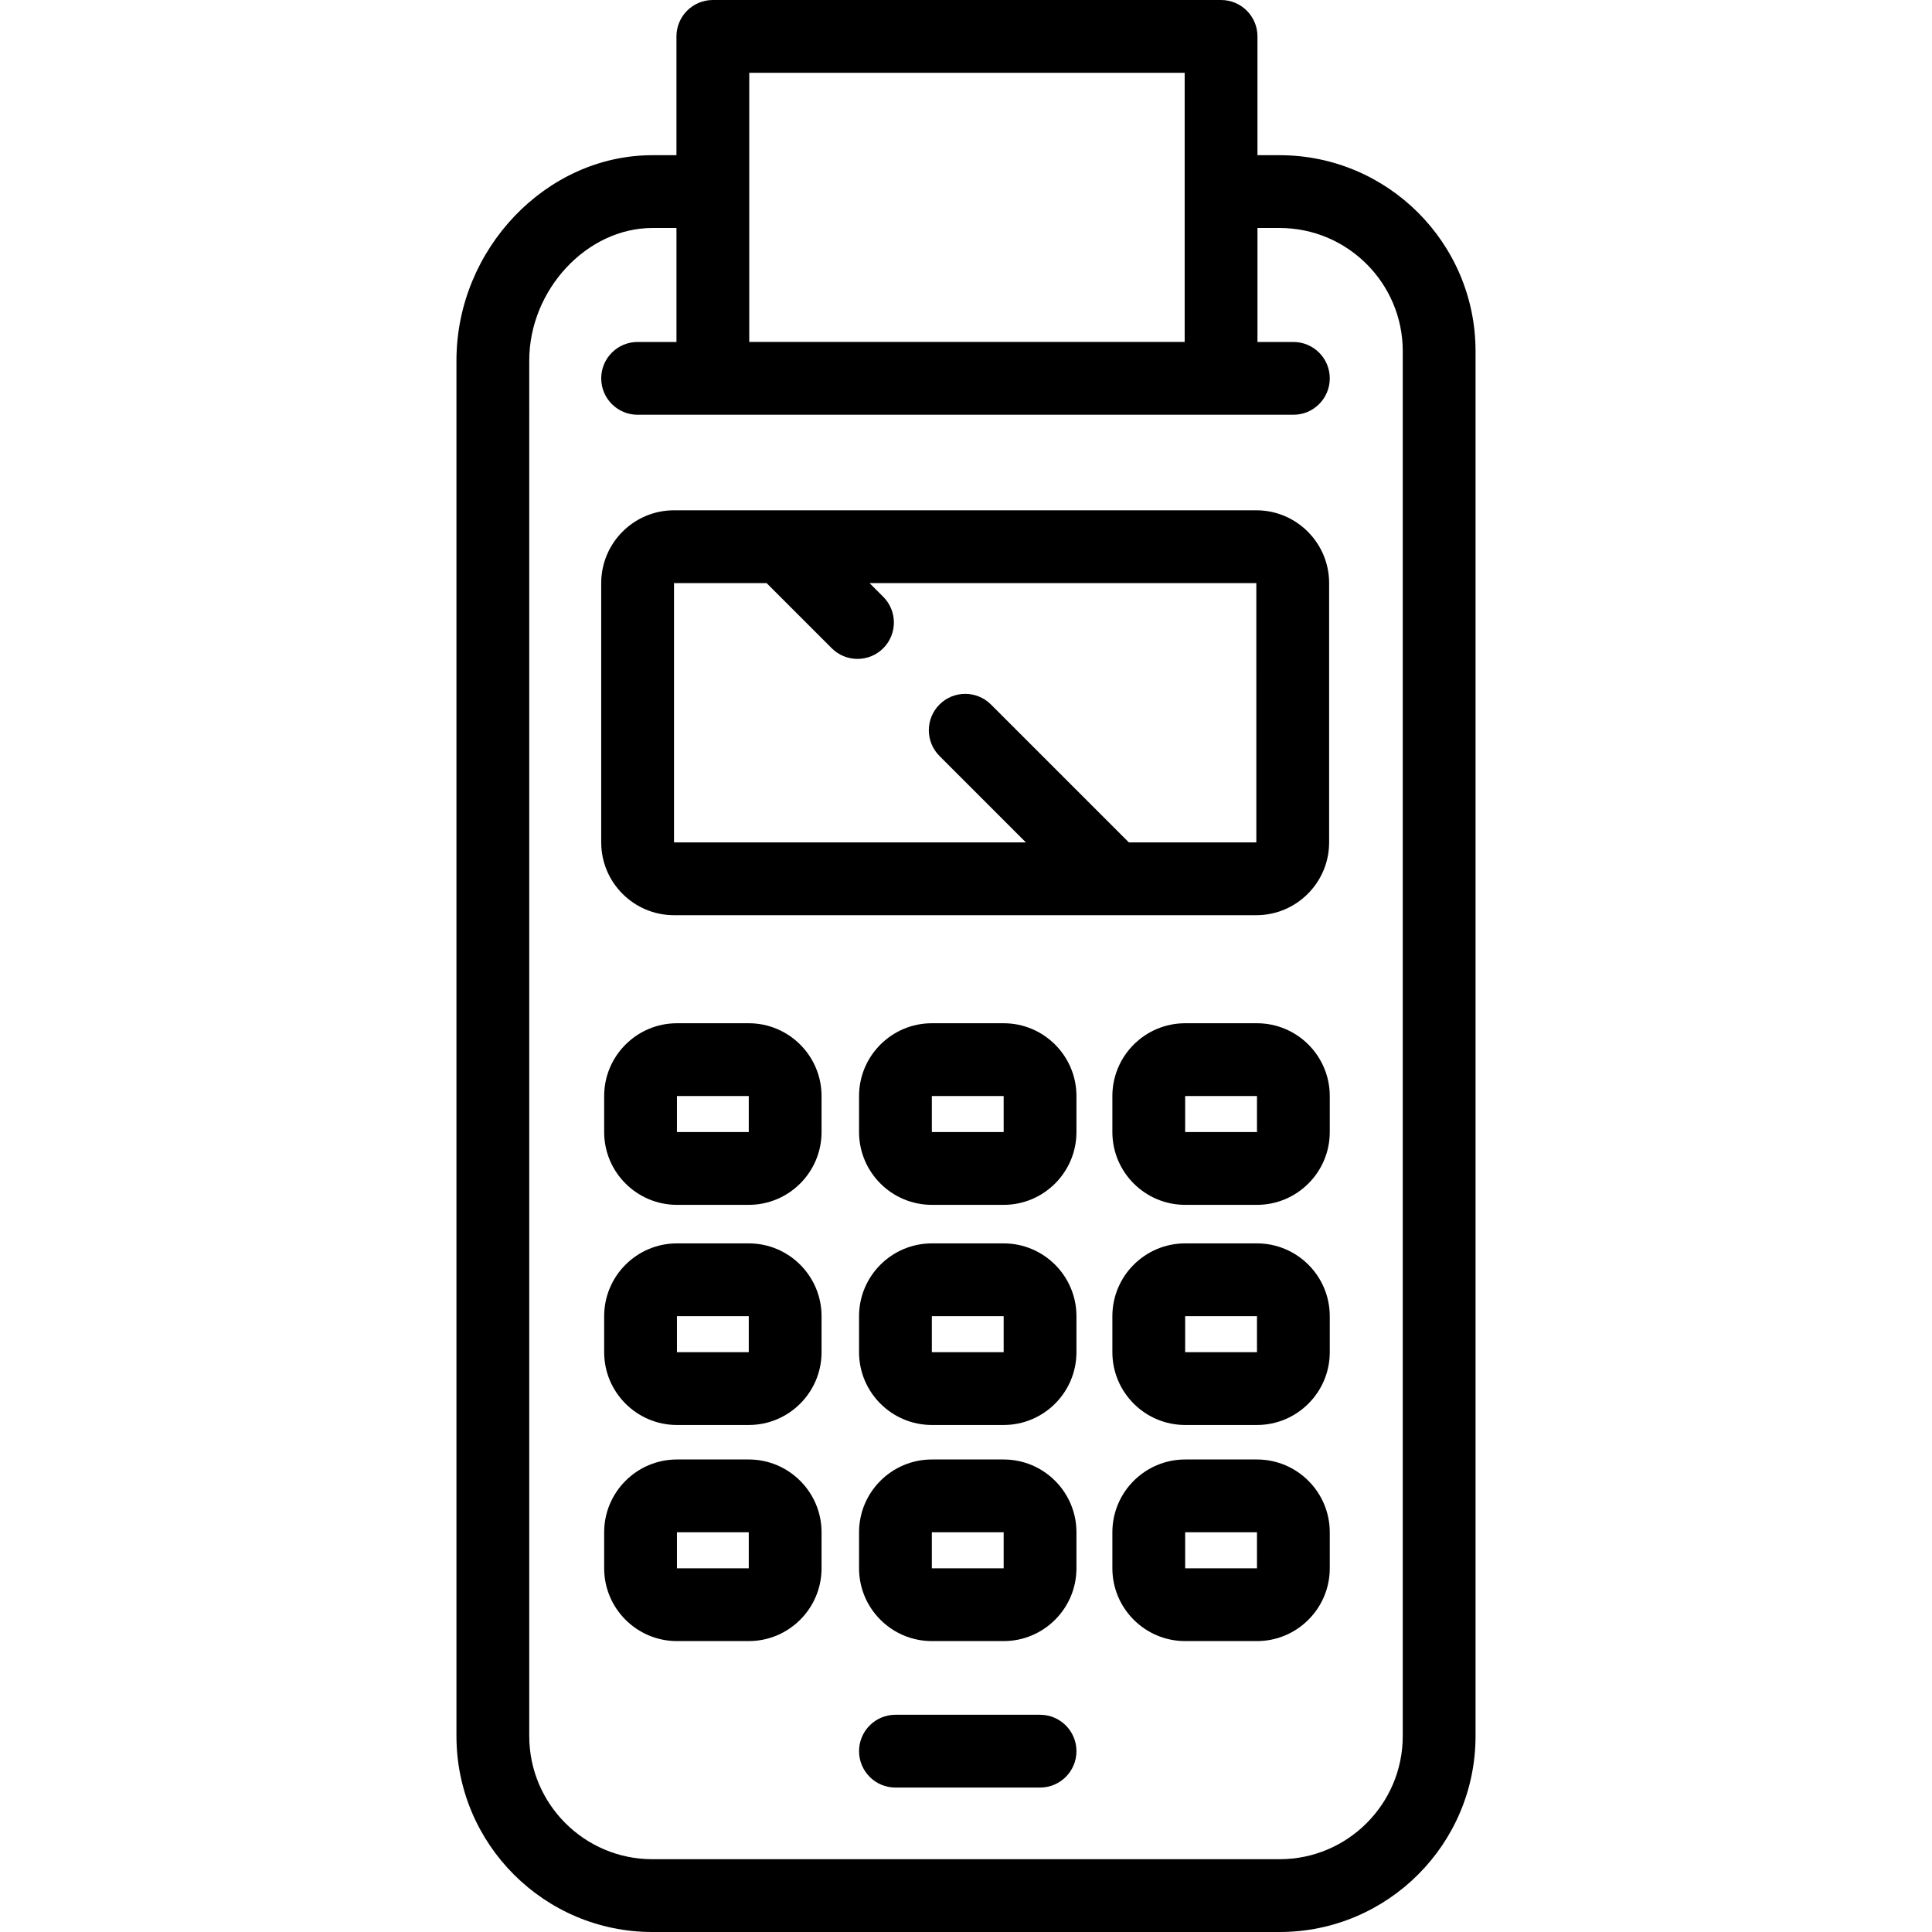 <?xml version="1.0" encoding="UTF-8" standalone="no"?>
<!-- Generator: Adobe Illustrator 17.1.0, SVG Export Plug-In . SVG Version: 6.00 Build 0)  -->

<svg
   xmlns:dc="http://purl.org/dc/elements/1.1/"
   xmlns:cc="http://creativecommons.org/ns#"
   xmlns:rdf="http://www.w3.org/1999/02/22-rdf-syntax-ns#"
   xmlns:svg="http://www.w3.org/2000/svg"
   xmlns="http://www.w3.org/2000/svg"
   xmlns:sodipodi="http://sodipodi.sourceforge.net/DTD/sodipodi-0.dtd"
   xmlns:inkscape="http://www.inkscape.org/namespaces/inkscape"
   version="1.1"
   id="Capa_1"
   x="0px"
   y="0px"
   viewBox="0 0 424.666 424.666"
   style="enable-background:new 0 0 424.666 424.666;"
   xml:space="preserve"
   sodipodi:docname="s-for-1.svg"
   inkscape:version="0.92.1 r15371"><defs
     id="defs61" /><sodipodi:namedview
     pagecolor="#ffffff"
     bordercolor="#666666"
     borderopacity="1"
     objecttolerance="10"
     gridtolerance="10"
     guidetolerance="10"
     inkscape:pageopacity="0"
     inkscape:pageshadow="2"
     inkscape:window-width="697"
     inkscape:window-height="480"
     id="namedview59"
     showgrid="false"
     inkscape:zoom="0.55573088"
     inkscape:cx="212.33299"
     inkscape:cy="212.33299"
     inkscape:window-x="0"
     inkscape:window-y="0"
     inkscape:window-maximized="0"
     inkscape:current-layer="Capa_1" /><g
     id="g26"><path
       d="M281.274,34.114h-4.876V8c0-4.418-3.582-8-8-8H156.69c-4.418,0-8,3.582-8,8v26.114h-5.299   c-23.34,0-43.059,20.663-43.059,45.121v302.372c0,23.742,19.316,43.059,43.059,43.059h137.883   c23.742,0,43.059-19.316,43.059-43.059V77.173C324.333,53.431,305.017,34.114,281.274,34.114z M164.69,16h95.708v26.095   c0,0.007-0.001,0.013-0.001,0.019s0.001,0.013,0.001,0.019v33.032H164.69V16z M308.333,381.607   c0,14.92-12.139,27.059-27.059,27.059H143.392c-14.92,0-27.059-12.139-27.059-27.059V79.235c0-15.513,12.644-29.121,27.059-29.121   h5.299v25.052h-8.54c-4.418,0-8,3.582-8,8s3.582,8,8,8h16.54h111.708h15.893c4.418,0,8-3.582,8-8s-3.582-8-8-8h-7.893V50.114h4.876   c14.92,0,27.059,12.139,27.059,27.059V381.607z"
       id="path2" /><path
       d="M164.583,224.916h-15.785c-8.822,0-16,7.178-16,16v7.918c0,8.822,7.178,16,16,16h15.785c8.822,0,16-7.178,16-16v-7.918   C180.583,232.094,173.405,224.916,164.583,224.916z M148.798,248.834v-7.918h15.785l0.001,7.918H148.798z"
       id="path4" /><path
       d="M220.611,224.916h-15.785c-8.822,0-16,7.178-16,16v7.918c0,8.822,7.178,16,16,16h15.785c8.822,0,16-7.178,16-16v-7.918   C236.611,232.094,229.434,224.916,220.611,224.916z M204.826,248.834v-7.918h15.785l0.002,7.918H204.826z"
       id="path6" /><path
       d="M276.291,224.916h-15.785c-8.822,0-16,7.178-16,16v7.918c0,8.822,7.178,16,16,16h15.785c8.822,0,16-7.178,16-16v-7.918   C292.291,232.094,285.113,224.916,276.291,224.916z M260.506,248.834v-7.918h15.785l0.002,7.918H260.506z"
       id="path8" /><path
       d="M164.583,273.303h-15.785c-8.822,0-16,7.178-16,16v7.918c0,8.822,7.178,16,16,16h15.785c8.822,0,16-7.178,16-16v-7.918   C180.583,280.48,173.405,273.303,164.583,273.303z M148.798,297.221v-7.918h15.785l0.001,7.918H148.798z"
       id="path10" /><path
       d="M220.611,273.303h-15.785c-8.822,0-16,7.178-16,16v7.918c0,8.822,7.178,16,16,16h15.785c8.822,0,16-7.178,16-16v-7.918   C236.611,280.48,229.434,273.303,220.611,273.303z M204.826,297.221v-7.918h15.785l0.002,7.918H204.826z"
       id="path12" /><path
       d="M276.291,273.303h-15.785c-8.822,0-16,7.178-16,16v7.918c0,8.822,7.178,16,16,16h15.785c8.822,0,16-7.178,16-16v-7.918   C292.291,280.48,285.113,273.303,276.291,273.303z M260.506,297.221v-7.918h15.785l0.002,7.918H260.506z"
       id="path14" /><path
       d="M164.583,320.803h-15.785c-8.822,0-16,7.178-16,16v7.918c0,8.822,7.178,16,16,16h15.785c8.822,0,16-7.178,16-16v-7.918   C180.583,327.98,173.405,320.803,164.583,320.803z M148.798,344.721v-7.918h15.785l0.001,7.918H148.798z"
       id="path16" /><path
       d="M220.611,320.803h-15.785c-8.822,0-16,7.178-16,16v7.918c0,8.822,7.178,16,16,16h15.785c8.822,0,16-7.178,16-16v-7.918   C236.611,327.98,229.434,320.803,220.611,320.803z M204.826,344.721v-7.918h15.785l0.002,7.918H204.826z"
       id="path18" /><path
       d="M276.291,320.803h-15.785c-8.822,0-16,7.178-16,16v7.918c0,8.822,7.178,16,16,16h15.785c8.822,0,16-7.178,16-16v-7.918   C292.291,327.98,285.113,320.803,276.291,320.803z M260.506,344.721v-7.918h15.785l0.002,7.918H260.506z"
       id="path20" /><path
       d="M228.611,376.916h-31.785c-4.418,0-8,3.582-8,8s3.582,8,8,8h31.785c4.418,0,8-3.582,8-8S233.029,376.916,228.611,376.916z"
       id="path22" /><path
       d="M148.15,201.166h128c8.822,0,16-7.178,16-16v-57c0-8.822-7.178-16-16-16h-128c-8.822,0-16,7.178-16,16v57   C132.15,193.988,139.328,201.166,148.15,201.166z M148.15,128.166h20.352l14.324,14.324c1.562,1.562,3.609,2.343,5.657,2.343   s4.095-0.781,5.657-2.343c3.125-3.125,3.125-8.189,0-11.314l-3.01-3.01h85.02l0.002,57h-28.021l-30.31-30.31   c-3.124-3.122-8.189-3.123-11.314,0c-3.125,3.125-3.125,8.19,0,11.314l18.995,18.995H148.15V128.166z"
       id="path24" /></g><g
     id="g28" /><g
     id="g30" /><g
     id="g32" /><g
     id="g34" /><g
     id="g36" /><g
     id="g38" /><g
     id="g40" /><g
     id="g42" /><g
     id="g44" /><g
     id="g46" /><g
     id="g48" /><g
     id="g50" /><g
     id="g52" /><g
     id="g54" /><g
     id="g56" /></svg>